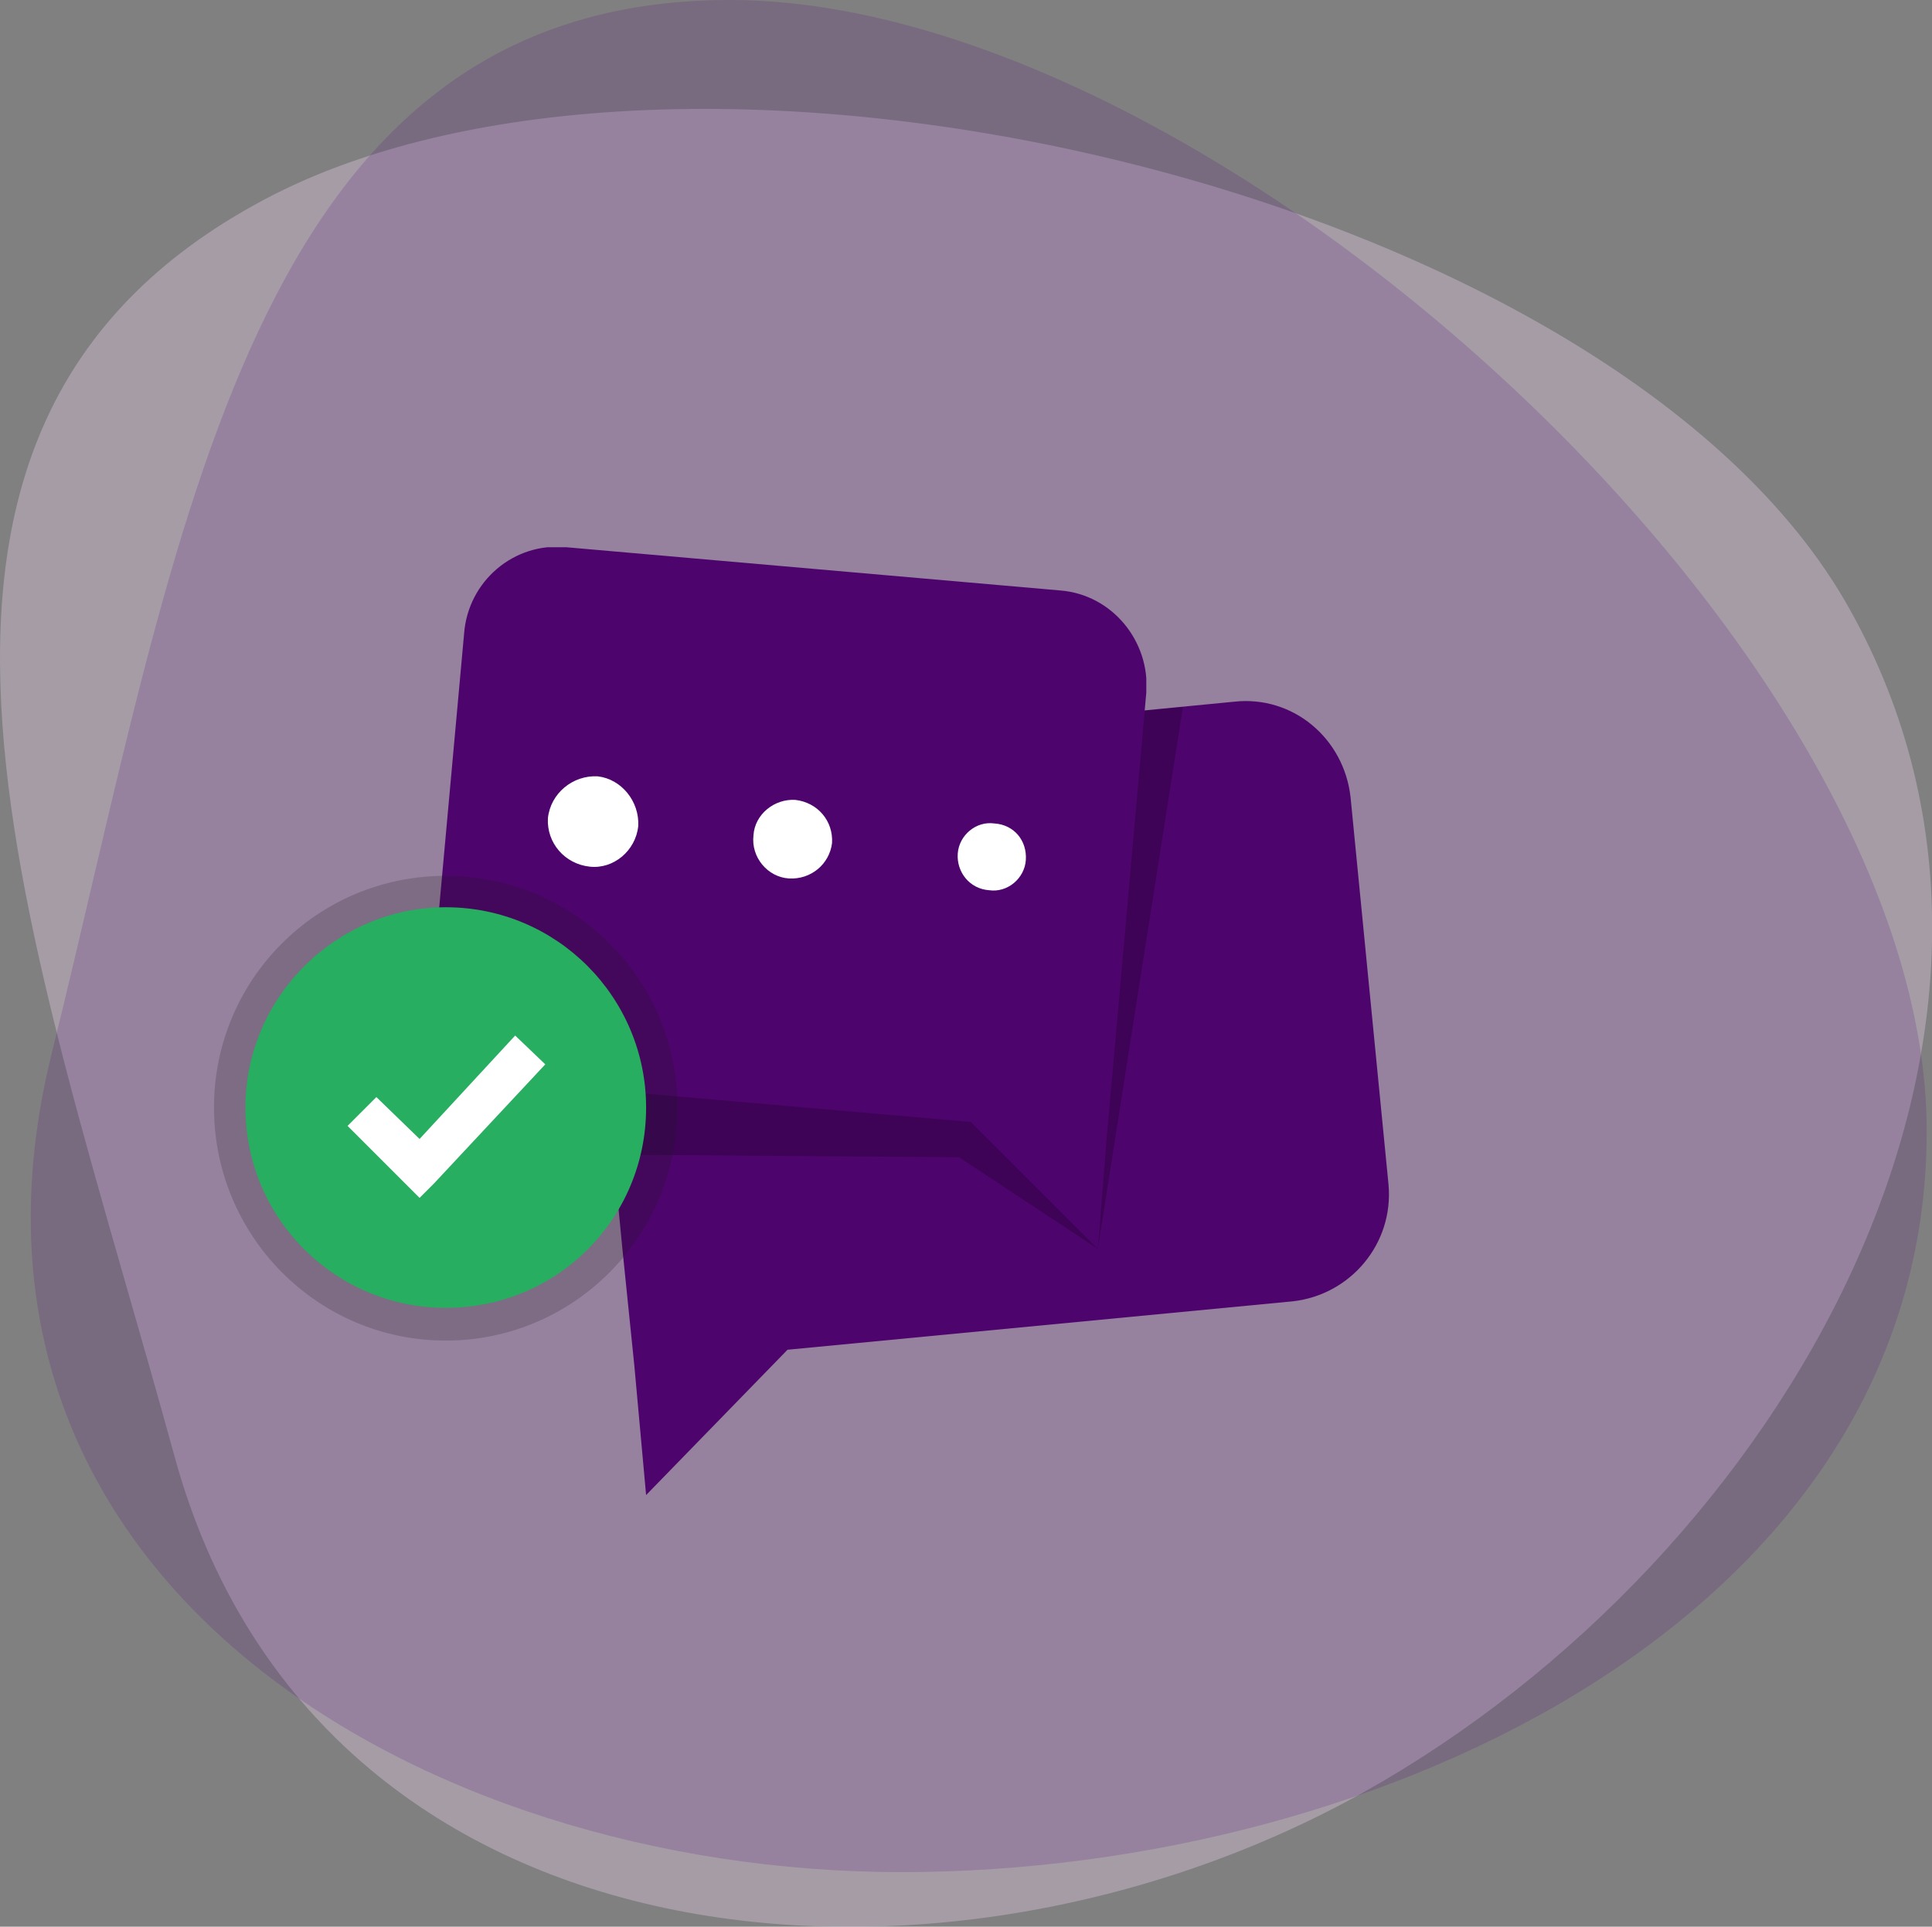 <svg xmlns="http://www.w3.org/2000/svg" xml:space="preserve" width="92.025" height="91.789" version="1.1" style="clip-rule:evenodd;fill-rule:evenodd;image-rendering:optimizeQuality;shape-rendering:geometricPrecision;text-rendering:geometricPrecision" viewBox="0 0 2434.53 2428.294" id="svg83"><rect x="0" y="0" width="2434.53" height="2428.294" fill="#808080" stroke="none"/><defs id="defs28"><clipPath id="id0"><path d="m519 578 422-41c45-5 84 28 89 73l29 296c4 45-29 84-73 89l-386 37-108 111-9-99-9-88-28-289c-4-45 28-85 73-89z" id="path4"/></clipPath><clipPath id="id1"><path d="m467 883 264 2 106 70 65-414-383 37c-45 4-77 44-73 89z" id="path7"/></clipPath><clipPath id="id2"><path d="m519 578 422-41c45-5 84 28 89 73l29 296c4 45-29 84-73 89l-386 37-108 111-9-99-9-88-28-289c-4-45 28-85 73-89z" id="path10"/></clipPath><clipPath id="id3"><path d="m467 883 264 2 106 70 65-414-383 37c-45 4-77 44-73 89z" id="path13"/></clipPath><clipPath id="id4"><path d="m519 578 422-41c45-5 84 28 89 73l29 296c4 45-29 84-73 89l-386 37-108 111-9-99-9-88-28-289c-4-45 28-85 73-89z" id="path16"/></clipPath><clipPath id="id5"><path d="m808 452-377-33c-40-4-75 26-78 66l-24 264c-3 40 27 75 66 79l345 30 97 97 7-88 7-78 23-259c3-39-26-75-66-78z" id="path19"/></clipPath><clipPath id="id6"><path d="m808 452-377-33c-40-4-75 26-78 66l-24 264c-3 40 27 75 66 79l345 30 97 97 7-88 7-78 23-259c3-39-26-75-66-78z" id="path22"/></clipPath><clipPath id="id7"><path d="M339 694c85 0 153 69 153 153 0 85-68 153-153 153-84 0-153-68-153-153 0-84 69-153 153-153z" id="path25"/></clipPath><style type="text/css" id="style2">.fil5{fill:none}.fil4{fill:#fff}</style></defs><g id="Layer_x0020_1" transform="matrix(1.65 0 0 1.65 2.362 -1.65)"><g id="_715442983520"><path d="M192 158c321-180 1040-13 1219 308 180 321-50 724-371 904-322 180-799 141-908-256-109-398-262-777 60-956z" id="path31" style="fill:#dcc6e0;fill-opacity:.4"/><path d="M556 1c369 0 914 496 914 864s-415 566-783 566-748-225-649-625S188 1 556 1z" id="path33" style="fill:#5e147d;fill-opacity:.2"/><path d="m519 578 422-41c45-5 84 28 89 73l29 296c4 45-29 84-73 89l-386 37-108 111-9-99-9-88-28-289c-4-45 28-85 73-89z" id="path35" style="fill:#4e046d"/><g clip-path="url(#id0)" id="g53"><g clip-path="url(#id1)" id="g40"><path id="1" style="fill:#000;fill-opacity:.2" d="M910 419v536H295V419z"/></g><g clip-path="url(#id3)" id="g47"><g id="g45"><path id="2" class="fil4" d="M428 605c21 2 35 20 34 40-2 20-20 35-40 33s-35-19-33-39 19-35 39-34zm323 38c15 1 27 14 25 29-1 16-15 27-30 26-15-2-26-15-25-30 2-16 15-27 30-25zm-161-19c17 2 30 17 29 35-2 17-17 30-35 29-17-2-30-17-29-35 2-17 17-30 35-29z"/></g></g><g clip-path="url(#id4)" id="g51"><path class="fil5" d="m804 454-400-35c-43-4-80 28-84 70l-24 281c-4 42 2 111 44 112l391 3 106 70 73-469-68-51c-33-26 4 23-38 19z" id="path49"/></g></g><path class="fil5" d="m519 578 422-41c45-5 84 28 89 73l29 296c4 45-29 84-73 89l-386 37-108 111-9-99-9-88-28-289c-4-45 28-85 73-89z" id="path55"/><g clip-path="url(#id5)" id="g59"><path id="polygon57" style="fill:#4e046d" d="M874 419v536H329V419z"/></g><g clip-path="url(#id6)" id="g65"><g id="g63"><path id="path61" class="fil4" d="M455 594c18 2 32 19 31 38-2 19-19 33-37 31-19-2-33-18-32-37 2-19 19-33 38-32zm303 36c15 1 25 13 24 28-1 14-14 25-28 23-15-1-25-14-24-28s14-25 28-23zm-152-18c17 2 29 16 28 33-2 16-16 28-33 27-16-1-29-16-27-33 1-16 16-28 32-27z"/></g></g><path class="fil5" d="m808 452-377-33c-40-4-75 26-78 66l-24 264c-3 40 27 75 66 79l345 30 97 97 7-88 7-78 23-259c3-39-26-75-66-78z" id="path67"/><path d="M339 670c98 0 177 79 177 177s-79 178-177 178-177-80-177-178 79-177 177-177z" id="path69" style="fill:#1a1a1a;fill-opacity:.2"/><path d="M339 694c85 0 153 69 153 153 0 85-68 153-153 153-84 0-153-68-153-153 0-84 69-153 153-153z" id="path71" style="fill:#27ae60"/><g clip-path="url(#id7)" id="g77"><g id="g75"><path id="polygon73" style="fill:#fff;fill-rule:nonzero" d="m319 871 73-79 23 22-85 91-11 11-11-11-44-44 22-22z"/></g></g><path class="fil5" d="M339 694c85 0 153 69 153 153 0 85-68 153-153 153-84 0-153-68-153-153 0-84 69-153 153-153z" id="path79"/></g></g></svg>